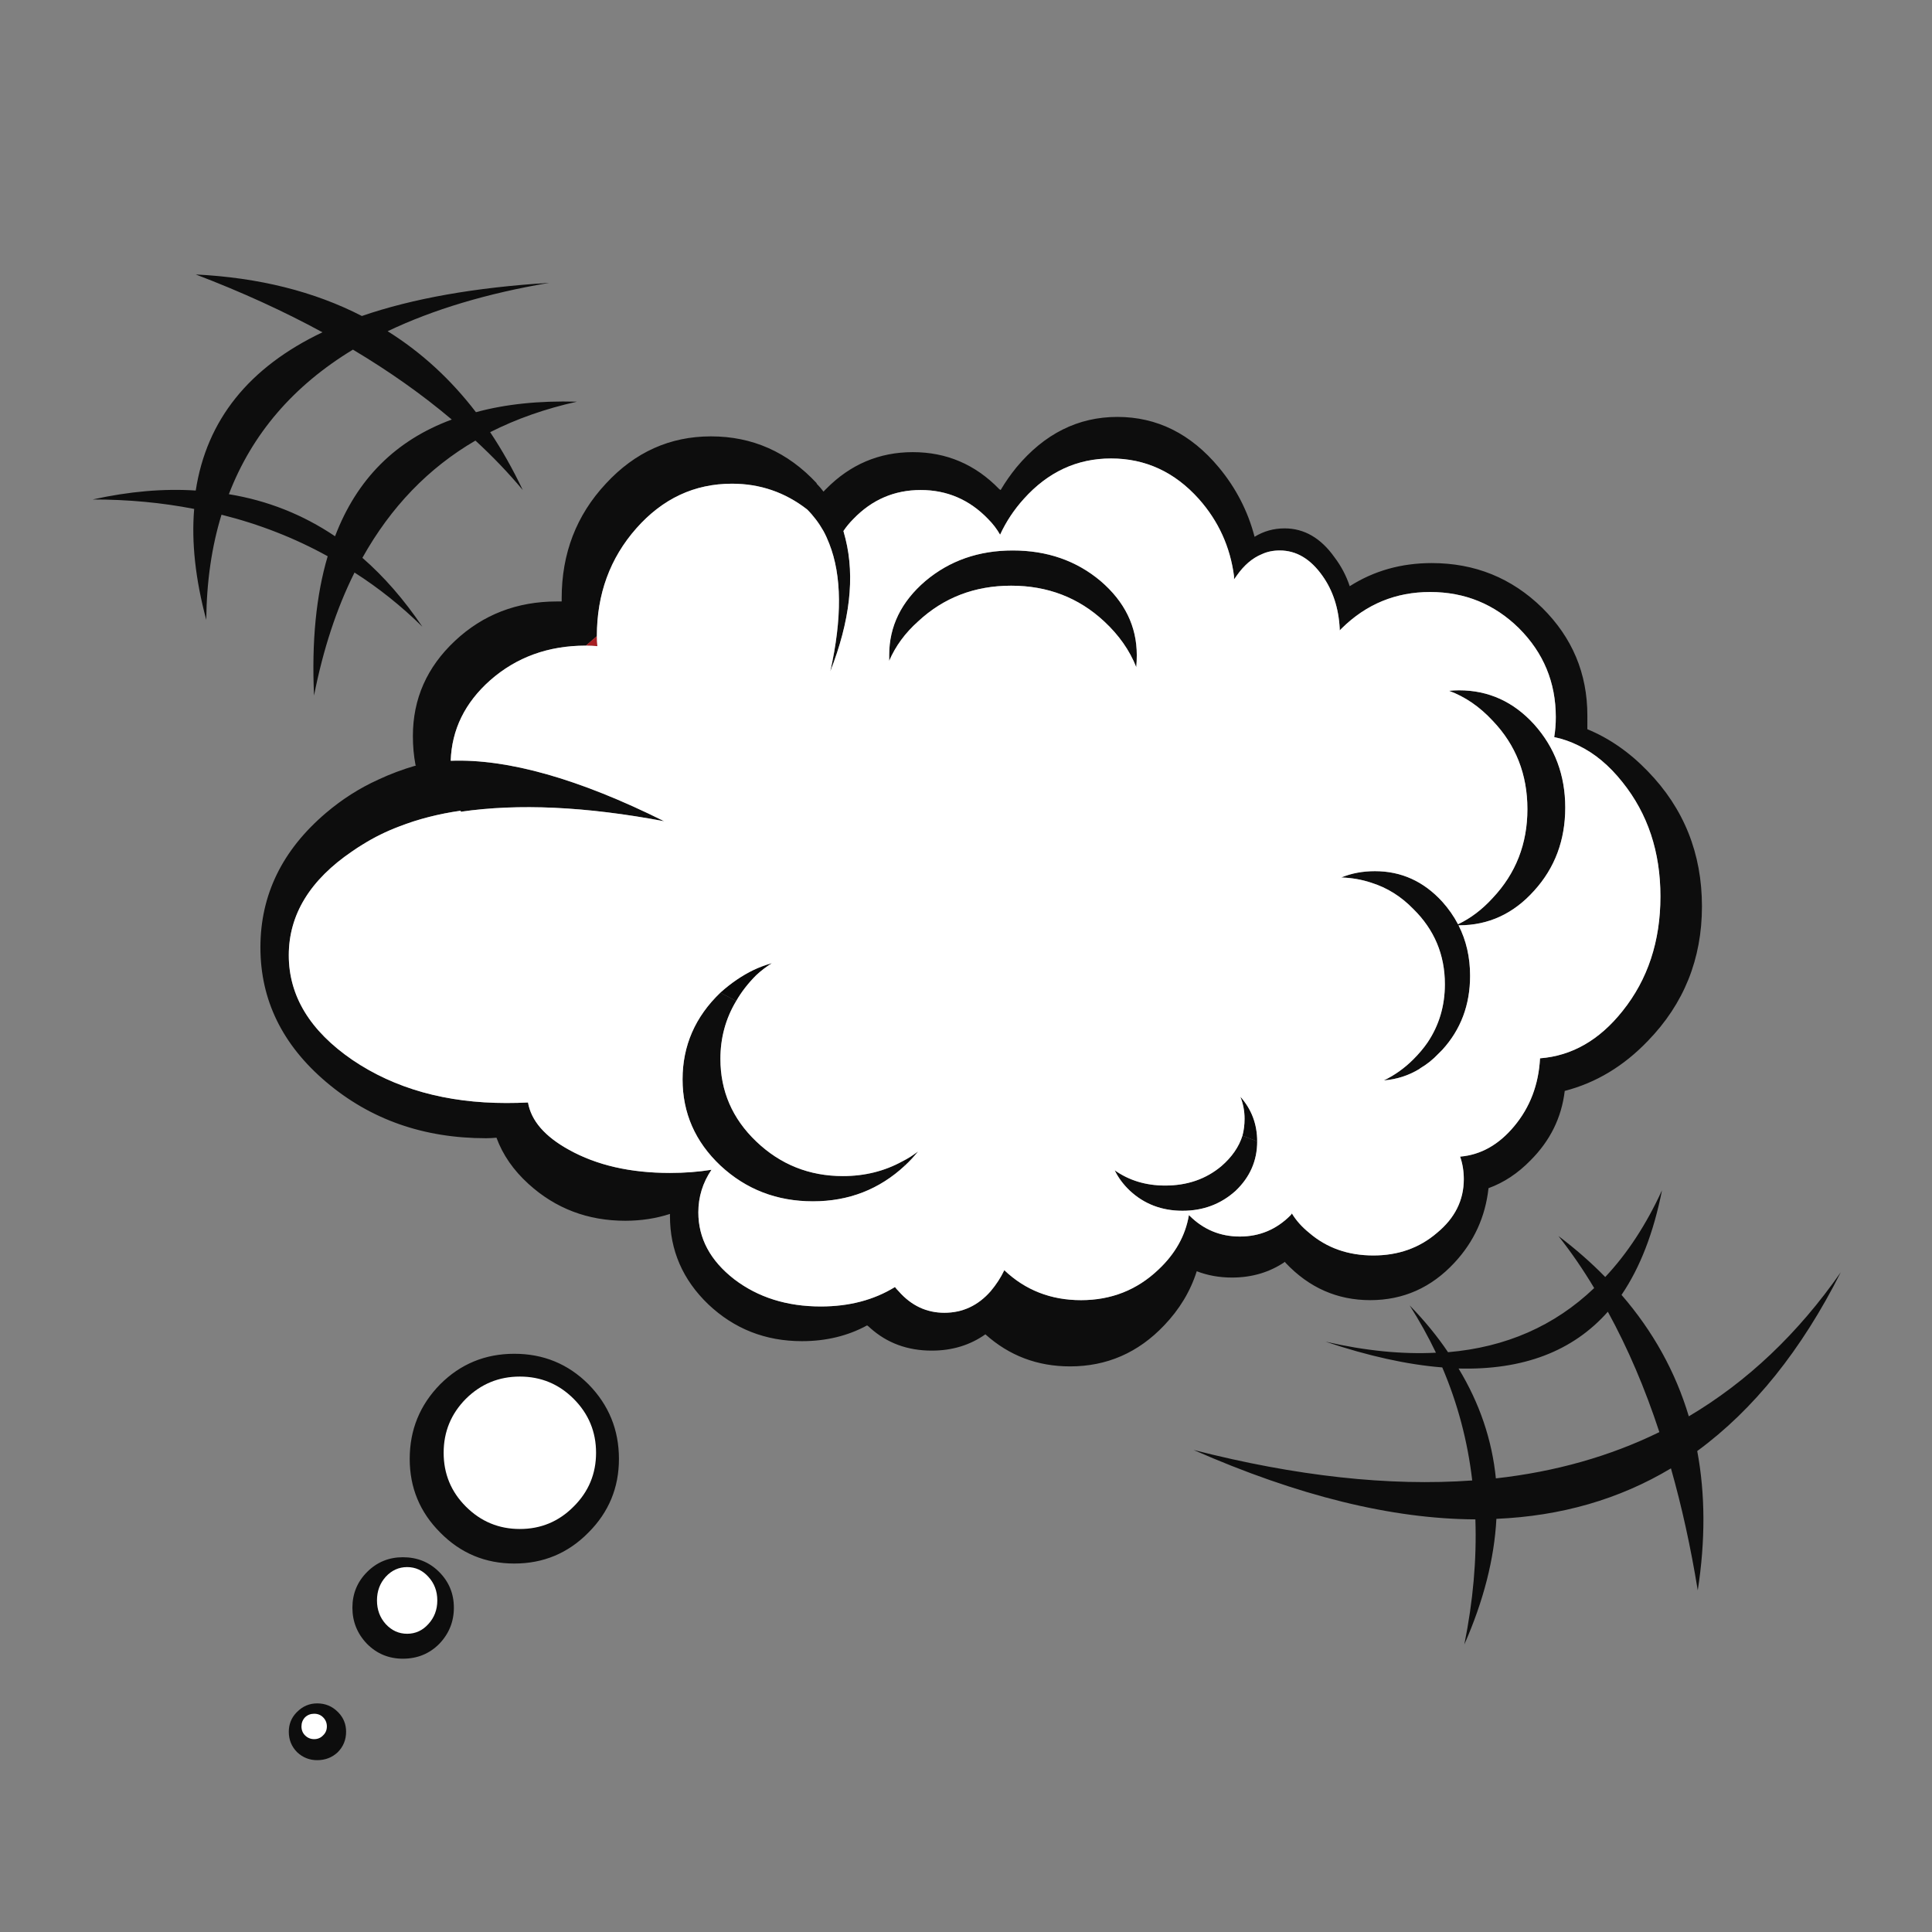 <?xml version="1.0" encoding="utf-8"?>
<!-- Generator: Adobe Illustrator 16.0.0, SVG Export Plug-In . SVG Version: 6.00 Build 0)  -->
<!DOCTYPE svg PUBLIC "-//W3C//DTD SVG 1.1//EN" "http://www.w3.org/Graphics/SVG/1.1/DTD/svg11.dtd">
<svg version="1.1" id="Layer_1" xmlns="http://www.w3.org/2000/svg" xmlns:xlink="http://www.w3.org/1999/xlink" x="0px" y="0px"
	 width="470px" height="470px" viewBox="0 0 470 470" enable-background="new 0 0 470 470" xml:space="preserve">
<rect x="0" y="0" width="470" height="470" fill="#808080" stroke="none"/>
<g>
	<path fill="#0D0D0D" d="M386.156,177.396c5.37,2.217,10.272,5.627,14.707,10.231c8.783,9.038,13.172,19.995,13.172,32.869
		c0,12.79-4.389,23.703-13.172,32.742c-5.882,6.137-12.619,10.187-20.208,12.15c-0.768,6.479-3.537,12.104-8.313,16.881
		c-3.068,3.154-6.479,5.416-10.23,6.778c-0.768,6.989-3.537,13.044-8.313,18.161c-5.627,6.055-12.447,9.08-20.463,9.08
		c-8.014,0-14.877-3.025-20.59-9.08c-0.085-0.085-0.127-0.17-0.127-0.255c-3.752,2.558-8.058,3.837-12.917,3.837
		c-3.07,0-5.928-0.514-8.57-1.537c-1.533,4.861-4.177,9.25-7.929,13.174c-6.31,6.649-13.94,9.975-22.894,9.975
		c-7.929,0-14.793-2.598-20.591-7.801c-3.752,2.646-8.101,3.965-13.046,3.965c-5.883,0-10.871-1.834-14.963-5.498
		c-0.255-0.258-0.512-0.471-0.767-0.641c-4.691,2.559-9.977,3.838-15.859,3.838c-8.868,0-16.457-2.985-22.766-8.953
		c-6.223-5.969-9.335-13.133-9.335-21.488c0-0.17,0-0.342,0-0.512c-3.413,1.108-7.035,1.662-10.871,1.662
		c-9.123,0-16.969-2.981-23.533-8.953c-3.666-3.323-6.268-7.075-7.801-11.254c-0.853,0.084-1.707,0.129-2.558,0.129
		c-15.177,0-28.137-4.562-38.88-13.686c-10.657-9.038-15.987-19.951-15.987-32.741c0-12.789,5.33-23.703,15.987-32.741
		c3.922-3.326,8.142-6.011,12.662-8.058c2.898-1.364,5.968-2.515,9.208-3.452l-0.127-0.129c-0.426-2.217-0.639-4.561-0.639-7.034
		c0-9.038,3.411-16.753,10.231-23.148c6.82-6.395,15.091-9.592,24.812-9.592c0.425,0,0.809,0,1.151,0c0-0.256,0-0.512,0-0.769
		c0-10.913,3.58-20.207,10.741-27.881c7.077-7.673,15.605-11.51,25.579-11.51c10.062,0,18.632,3.794,25.709,11.383v0.127
		c0.597,0.597,1.148,1.237,1.661,1.919c0.085,0,0.127-0.042,0.127-0.127c0.172-0.171,0.342-0.341,0.512-0.512
		c5.883-5.967,12.917-8.953,21.103-8.953s15.178,2.985,20.976,8.953c0.085,0.085,0.212,0.171,0.385,0.256
		c1.106-1.876,2.385-3.71,3.836-5.5c6.819-8.186,15.006-12.279,24.555-12.279c9.635,0,17.863,4.093,24.685,12.279
		c4.177,5.031,7.077,10.658,8.696,16.882c2.218-1.365,4.646-2.047,7.292-2.047c4.772,0,8.823,2.345,12.149,7.034
		c1.618,2.132,2.855,4.477,3.707,7.035c5.886-3.752,12.534-5.626,19.953-5.626c10.487,0,19.439,3.623,26.857,10.871
		c7.332,7.247,11,15.987,11,26.218C386.156,175.179,386.156,176.288,386.156,177.396z M354.948,167.931
		c7.162,0,13.26,2.771,18.29,8.313c5.028,5.627,7.544,12.363,7.544,20.208c0,7.929-2.516,14.664-7.544,20.207
		c-5.03,5.626-11.128,8.44-18.29,8.44h-0.127c1.875,3.667,2.813,7.759,2.813,12.279c0,7.077-2.258,13.086-6.775,18.033
		c-0.344,0.339-0.641,0.639-0.897,0.894c-1.363,1.449-2.854,2.644-4.477,3.582l-0.127,0.127c-2.644,1.623-5.543,2.559-8.698,2.815
		c2.646-1.279,5.031-2.985,7.164-5.116c1.364-1.363,2.516-2.729,3.453-4.094c2.813-4.178,4.222-8.909,4.222-14.196
		c0-7.162-2.559-13.258-7.675-18.289c-2.984-3.069-6.396-5.201-10.231-6.395c-2.303-0.768-4.732-1.194-7.291-1.279
		c2.474-1.022,5.2-1.535,8.187-1.535c6.395,0,11.853,2.473,16.372,7.418c1.532,1.706,2.813,3.539,3.837,5.499
		c3.065-1.449,5.883-3.581,8.439-6.395c5.628-5.967,8.44-13.173,8.44-21.614c0-8.442-2.813-15.603-8.44-21.486
		c-3.154-3.411-6.694-5.842-10.615-7.291C353.285,167.974,354.097,167.931,354.948,167.931z M145.201,154.758l-2.685,2.302
		c-9.123,0-16.882,2.814-23.277,8.442c-6.139,5.457-9.336,11.979-9.592,19.568c13.897-0.513,31.206,4.391,51.926,14.708
		c-19.015-3.581-35.514-4.349-49.497-2.302v-0.256c-5.371,0.767-10.359,2.046-14.963,3.837c-3.155,1.194-6.096,2.643-8.825,4.349
		c-0.853,0.511-1.705,1.065-2.558,1.662c-10.316,6.992-15.475,15.433-15.475,25.323s5.158,18.375,15.475,25.451
		c10.317,6.992,22.808,10.487,37.473,10.487c1.791,0,3.539-0.042,5.245-0.127c0.767,4.434,4.091,8.271,9.974,11.511
		c6.737,3.752,14.923,5.627,24.558,5.627c3.579,0,6.949-0.257,10.104-0.767c-2.133,3.151-3.197,6.606-3.197,10.358
		c0,6.308,2.897,11.723,8.695,16.242c5.797,4.434,12.832,6.652,21.102,6.652c6.907,0,12.917-1.579,18.033-4.733
		c0.257,0.343,0.554,0.683,0.897,1.024c3.069,3.494,6.777,5.242,11.125,5.242c4.434,0,8.186-1.748,11.255-5.242
		c1.363-1.621,2.473-3.324,3.324-5.116c5.117,4.858,11.342,7.289,18.673,7.289c7.334,0,13.599-2.472,18.802-7.417
		c4.092-3.837,6.564-8.229,7.416-13.174v-0.127l0.127,0.127c3.412,3.412,7.504,5.115,12.28,5.115c4.773,0,8.866-1.703,12.278-5.115
		c0.17-0.17,0.297-0.34,0.382-0.512c1.023,1.705,2.43,3.285,4.222,4.732c4.264,3.667,9.465,5.498,15.602,5.498
		c6.056,0,11.214-1.831,15.479-5.498c4.347-3.582,6.521-7.931,6.521-13.047c0-1.96-0.299-3.794-0.896-5.498
		c5.031-0.427,9.423-2.9,13.175-7.419c3.837-4.603,5.925-10.104,6.267-16.499c7.76-0.598,14.451-4.434,20.078-11.511
		c6.142-7.673,9.211-16.967,9.211-27.88c0-10.829-3.069-20.08-9.211-27.753c-3.238-4.092-6.817-7.077-10.742-8.953
		c-1.877-0.938-3.837-1.621-5.883-2.046c0.258-1.535,0.386-3.154,0.386-4.86c0-8.441-2.986-15.646-8.953-21.614
		c-5.971-5.882-13.175-8.824-21.615-8.824c-8.355,0-15.517,2.942-21.487,8.824c-0.17,0.171-0.34,0.341-0.509,0.512
		c0-0.171,0-0.299,0-0.384c-0.258-5.031-1.664-9.337-4.222-12.918c-2.9-4.093-6.354-6.139-10.359-6.139
		c-1.621,0-3.069,0.298-4.349,0.896c-2.304,0.938-4.349,2.686-6.14,5.243c-0.17,0.256-0.384,0.554-0.641,0.896
		c0-0.256,0-0.512,0-0.767c-0.938-7.163-3.794-13.429-8.568-18.801c-5.882-6.565-13.002-9.848-21.356-9.848
		c-8.271,0-15.347,3.283-21.233,9.848c-2.385,2.643-4.304,5.542-5.755,8.697c-0.767-1.364-1.746-2.643-2.94-3.837
		c-4.519-4.69-9.977-7.034-16.371-7.034c-6.395,0-11.851,2.344-16.37,7.034c-0.939,0.938-1.749,1.919-2.43,2.941
		c0.17,0.597,0.34,1.236,0.512,1.918c2.301,9.293,1.064,20.038-3.709,32.229c2.897-12.96,2.813-23.319-0.257-31.078
		c-0.425-1.109-0.895-2.132-1.406-3.07c-1.109-1.961-2.431-3.708-3.964-5.243c-5.371-4.178-11.468-6.268-18.29-6.268
		c-9.123,0-16.881,3.625-23.276,10.872C148.399,135.787,145.201,144.526,145.201,154.758z M352.264,328.95
		c14.067-1.193,25.919-6.396,35.555-15.603c-2.645-4.437-5.541-8.654-8.696-12.662c4.177,3.154,7.972,6.479,11.383,9.975
		c5.372-5.71,9.976-12.745,13.813-21.104c-2.046,10.316-5.328,18.803-9.849,25.452c7.675,8.867,13.131,18.718,16.37,29.544
		c14.241-8.441,26.562-20.121,36.962-35.041c-9.55,18.926-21.188,33.422-34.914,43.482c1.962,10.486,2.004,21.781,0.127,33.893
		c-1.705-10.488-3.879-20.377-6.521-29.674c-12.535,7.506-26.688,11.6-42.463,12.278c-0.513,9.722-3.111,19.909-7.802,30.566
		c2.131-10.573,3.028-20.718,2.687-30.438c-20.293-0.085-43.142-5.715-68.551-16.884c24.981,6.396,47.576,8.867,67.785,7.419
		c-1.11-9.55-3.54-18.718-7.289-27.497c-8.528-0.682-17.993-2.771-28.396-6.268c9.635,2.217,18.587,3.111,26.857,2.686
		c-1.875-3.922-4.007-7.76-6.396-11.51C346.508,321.234,349.621,325.027,352.264,328.95z M391.144,319.104
		c-8.526,9.633-20.635,14.238-36.321,13.813c5.116,8.439,8.144,17.354,9.08,26.73c14.496-1.619,27.752-5.371,39.773-11.256
		C400.182,337.732,396.003,327.973,391.144,319.104z M267.727,141.329c5.881,5.031,8.822,11.042,8.822,18.034
		c0,1.023-0.042,2.004-0.127,2.942c-1.619-4.093-4.219-7.803-7.801-11.127c-6.225-5.798-13.771-8.696-22.637-8.696
		c-8.867,0-16.414,2.898-22.638,8.696c-3.154,2.814-5.498,6.012-7.034,9.593c0-0.426,0-0.896,0-1.407
		c0-6.991,2.942-13.003,8.825-18.034c5.882-4.945,12.958-7.417,21.229-7.417C254.721,133.911,261.84,136.384,267.727,141.329z
		 M179.093,243.518c-2.558,4.263-3.837,8.951-3.837,14.066c0,7.843,2.9,14.538,8.698,20.081c5.883,5.628,12.917,8.44,21.103,8.44
		c5.286,0,10.102-1.193,14.451-3.582l0.64,1.024c-6.226,5.797-13.684,8.698-22.382,8.698c-8.783,0-16.284-2.9-22.509-8.698
		c-6.14-5.798-9.207-12.79-9.207-20.976c0-8.187,3.067-15.219,9.207-21.104L179.093,243.518z M302.257,276.259l3.58,1.406
		c0,4.688-1.749,8.696-5.244,12.022c-3.582,3.237-7.886,4.858-12.917,4.858s-9.294-1.621-12.789-4.858
		c-1.621-1.537-2.857-3.197-3.709-4.987c3.495,2.47,7.588,3.709,12.277,3.709c5.373,0,9.936-1.579,13.686-4.734
		C299.699,281.459,301.402,278.986,302.257,276.259z M94.299,80.579c8.185,5.116,15.348,11.682,21.486,19.697
		c7.162-1.961,15.347-2.814,24.555-2.558c-7.674,1.705-14.707,4.178-21.101,7.417c2.898,4.349,5.542,9.038,7.929,14.069
		c-3.496-4.178-7.333-8.186-11.51-12.023c-11.426,6.651-20.592,16.158-27.498,28.521c5.286,4.604,10.146,10.188,14.58,16.754
		c-5.116-5.031-10.615-9.421-16.498-13.173c-4.349,8.697-7.631,18.672-9.848,29.927c-0.598-13.13,0.51-24.427,3.324-33.892
		c-8.015-4.433-16.626-7.801-25.834-10.103c-2.387,7.759-3.624,16.286-3.708,25.579c-2.643-9.891-3.625-18.886-2.941-26.986
		c-7.845-1.534-16.073-2.302-24.685-2.302c8.868-1.96,17.224-2.685,25.068-2.174c2.643-17.138,12.917-29.97,30.822-38.496
		c-9.378-5.116-19.652-9.806-30.822-14.068c15.348,0.767,28.819,4.135,40.415,10.104c12.364-4.264,27.54-6.95,45.531-8.059
		C118.471,71.37,105.383,75.293,94.299,80.579z M55.675,120.226c9.379,1.535,17.991,4.946,25.835,10.231
		c5.286-13.897,14.75-23.362,28.393-28.393c-7.163-6.054-15.178-11.723-24.045-17.01C71.363,93.837,61.303,105.561,55.675,120.226z
		 M89.311,382.411c2.388-2.388,5.287-3.581,8.697-3.581c3.496,0,6.438,1.193,8.825,3.581c2.387,2.389,3.581,5.286,3.581,8.694
		c0,3.41-1.194,6.354-3.581,8.825c-2.387,2.389-5.329,3.583-8.825,3.583c-3.41,0-6.309-1.194-8.697-3.583
		c-2.387-2.472-3.581-5.415-3.581-8.825C85.73,387.697,86.924,384.8,89.311,382.411z M99.671,354.914
		c0-7.079,2.472-13.132,7.417-18.162c4.945-4.943,10.956-7.417,18.033-7.417c7.078,0,13.088,2.474,18.034,7.417
		c4.946,5.03,7.416,11.083,7.416,18.162c0,6.988-2.47,12.96-7.416,17.904c-4.946,5.031-10.957,7.545-18.034,7.545
		s-13.088-2.514-18.033-7.545C102.143,367.874,99.671,361.902,99.671,354.914z M72.302,416.432c1.364-1.366,2.983-2.046,4.859-2.046
		c1.961,0,3.625,0.68,4.988,2.046c0.085,0.085,0.17,0.17,0.256,0.256c1.192,1.277,1.79,2.813,1.79,4.603
		c0,1.964-0.682,3.625-2.046,4.989c-1.364,1.277-3.027,1.918-4.988,1.918c-1.876,0-3.496-0.641-4.859-1.918
		c-1.365-1.364-2.046-3.025-2.046-4.989c0-1.788,0.596-3.324,1.79-4.603C72.13,416.602,72.217,416.517,72.302,416.432z"/>
	<path fill="#A71E22" d="M145.201,154.758c0,0.853,0.042,1.662,0.127,2.431c-0.937-0.085-1.875-0.129-2.813-0.129L145.201,154.758z"
		/>
	<path fill="#090909" d="M179.093,243.518l-3.837-2.048c2.558-2.301,5.243-4.135,8.059-5.499c1.449-0.682,2.94-1.236,4.476-1.662
		c-1.366,0.853-2.645,1.833-3.837,2.941C181.994,239.211,180.372,241.3,179.093,243.518z M219.508,282.523
		c1.364-0.678,2.643-1.49,3.836-2.428c-0.936,1.194-2.003,2.344-3.197,3.453L219.508,282.523z M305.837,277.665l-3.58-1.406
		c0.339-1.278,0.509-2.643,0.509-4.094c0-1.876-0.34-3.665-1.021-5.371C304.473,269.864,305.837,273.486,305.837,277.665z"/>
	<path fill="#FFFFFF" d="M354.948,167.931c-0.853,0-1.663,0.043-2.431,0.128c3.922,1.449,7.461,3.879,10.616,7.291
		c5.628,5.883,8.44,13.044,8.44,21.486c0,8.441-2.813,15.646-8.44,21.614c-2.558,2.813-5.374,4.946-8.439,6.395
		c-1.024-1.96-2.305-3.793-3.837-5.499c-4.521-4.945-9.979-7.418-16.372-7.418c-2.985,0-5.714,0.513-8.187,1.535
		c2.559,0.085,4.988,0.511,7.291,1.279c3.837,1.194,7.247,3.325,10.231,6.395c5.115,5.031,7.675,11.127,7.675,18.289
		c0,5.287-1.409,10.018-4.223,14.196c-0.938,1.366-2.088,2.729-3.452,4.094c-2.134,2.132-4.52,3.837-7.164,5.116
		c3.154-0.257,6.056-1.193,8.697-2.814l0.128-0.127c1.621-0.939,3.112-2.134,4.477-3.582c0.258-0.256,0.555-0.556,0.896-0.895
		c4.52-4.947,6.776-10.957,6.776-18.033c0-4.52-0.938-8.612-2.813-12.279h0.127c7.162,0,13.26-2.814,18.29-8.44
		c5.028-5.543,7.544-12.278,7.544-20.207c0-7.845-2.516-14.581-7.544-20.208C368.208,170.702,362.11,167.931,354.948,167.931z
		 M394.723,190.313c6.142,7.673,9.211,16.924,9.211,27.753c0,10.913-3.069,20.208-9.211,27.88
		c-5.627,7.077-12.318,10.913-20.078,11.511c-0.342,6.395-2.43,11.896-6.267,16.499c-3.752,4.519-8.144,6.992-13.175,7.419
		c0.598,1.704,0.896,3.538,0.896,5.498c0,5.115-2.175,9.465-6.521,13.047c-4.266,3.667-9.423,5.498-15.479,5.498
		c-6.137,0-11.338-1.831-15.602-5.498c-1.792-1.449-3.198-3.027-4.222-4.732c-0.085,0.172-0.212,0.342-0.383,0.512
		c-3.411,3.412-7.504,5.115-12.277,5.115c-4.776,0-8.868-1.703-12.28-5.115l-0.127-0.127v0.127
		c-0.852,4.945-3.324,9.337-7.416,13.174c-5.203,4.945-11.468,7.417-18.802,7.417c-7.332,0-13.558-2.431-18.673-7.289
		c-0.852,1.792-1.961,3.495-3.324,5.116c-3.069,3.494-6.821,5.242-11.255,5.242c-4.349,0-8.056-1.748-11.125-5.242
		c-0.343-0.342-0.64-0.682-0.897-1.024c-5.116,3.155-11.126,4.733-18.033,4.733c-8.27,0-15.305-2.219-21.102-6.652
		c-5.798-4.52-8.695-9.936-8.695-16.242c0-3.752,1.064-7.207,3.197-10.359c-3.155,0.511-6.525,0.768-10.104,0.768
		c-9.635,0-17.821-1.875-24.558-5.627c-5.883-3.24-9.207-7.077-9.974-11.511c-1.706,0.085-3.454,0.127-5.245,0.127
		c-14.666,0-27.156-3.495-37.473-10.487c-10.316-7.076-15.475-15.561-15.475-25.451s5.158-18.331,15.475-25.323
		c0.854-0.597,1.705-1.151,2.558-1.662c2.729-1.706,5.67-3.155,8.825-4.349c4.604-1.791,9.592-3.07,14.963-3.837v0.256
		c13.983-2.047,30.482-1.279,49.497,2.302c-20.721-10.316-38.029-15.22-51.926-14.708c0.256-7.589,3.453-14.111,9.592-19.568
		c6.395-5.628,14.154-8.442,23.277-8.442c0.937,0,1.876,0.044,2.813,0.129c-0.085-0.769-0.127-1.578-0.127-2.431
		c0-10.231,3.198-18.971,9.592-26.218c6.395-7.247,14.153-10.872,23.276-10.872c6.822,0,12.919,2.09,18.29,6.268
		c1.534,1.535,2.855,3.282,3.964,5.243c0.512,0.938,0.981,1.961,1.406,3.07c3.07,7.758,3.154,18.117,0.257,31.078
		c4.774-12.192,6.01-22.936,3.709-32.229c-0.172-0.682-0.342-1.321-0.512-1.918c0.682-1.022,1.491-2.003,2.43-2.941
		c4.519-4.69,9.975-7.034,16.37-7.034s11.852,2.344,16.372,7.034c1.193,1.194,2.172,2.473,2.939,3.837
		c1.451-3.155,3.37-6.054,5.756-8.697c5.885-6.565,12.961-9.848,21.232-9.848c8.355,0,15.475,3.283,21.357,9.848
		c4.773,5.372,7.631,11.638,8.567,18.801c0,0.255,0,0.511,0,0.767c0.257-0.341,0.47-0.64,0.64-0.896
		c1.791-2.558,3.838-4.305,6.141-5.243c1.278-0.597,2.728-0.896,4.349-0.896c4.007,0,7.459,2.046,10.359,6.139
		c2.558,3.581,3.964,7.887,4.222,12.918c0,0.085,0,0.212,0,0.384c0.169-0.171,0.339-0.341,0.509-0.512
		c5.972-5.882,13.132-8.824,21.487-8.824c8.44,0,15.646,2.942,21.615,8.824c5.967,5.969,8.953,13.173,8.953,21.614
		c0,1.706-0.128,3.325-0.386,4.86c2.046,0.426,4.007,1.108,5.883,2.046C387.904,183.235,391.483,186.221,394.723,190.313z
		 M267.727,141.329c-5.887-4.945-13.004-7.417-21.36-7.417c-8.271,0-15.347,2.473-21.229,7.417
		c-5.883,5.031-8.825,11.042-8.825,18.034c0,0.511,0,0.981,0,1.407c1.536-3.581,3.879-6.779,7.034-9.593
		c6.225-5.798,13.771-8.696,22.638-8.696c8.865,0,16.412,2.898,22.637,8.696c3.582,3.325,6.184,7.034,7.801,11.127
		c0.085-0.938,0.127-1.919,0.127-2.942C276.548,152.371,273.607,146.359,267.727,141.329z M179.093,243.518
		c1.279-2.218,2.9-4.307,4.861-6.268c1.192-1.107,2.471-2.089,3.837-2.941c-1.536,0.426-3.027,0.98-4.476,1.662
		c-2.815,1.364-5.5,3.198-8.059,5.499c-6.14,5.884-9.207,12.917-9.207,21.104c0,8.186,3.067,15.177,9.207,20.976
		c6.225,5.797,13.727,8.698,22.509,8.698c8.698,0,16.156-2.899,22.382-8.698c1.194-1.109,2.261-2.259,3.197-3.453
		c-1.194,0.938-2.473,1.75-3.836,2.428c-4.349,2.389-9.165,3.582-14.451,3.582c-8.186,0-15.22-2.813-21.103-8.44
		c-5.797-5.542-8.698-12.237-8.698-20.081C175.256,252.469,176.536,247.78,179.093,243.518z M301.745,266.794
		c0.682,1.706,1.022,3.495,1.022,5.371c0,1.451-0.17,2.815-0.51,4.094c-0.854,2.728-2.558,5.201-5.115,7.417
		c-3.752,3.155-8.313,4.734-13.687,4.734c-4.688,0-8.783-1.239-12.276-3.709c0.852,1.791,2.088,3.451,3.709,4.988
		c3.494,3.236,7.758,4.857,12.788,4.857c5.031,0,9.335-1.621,12.917-4.857c3.495-3.328,5.244-7.334,5.244-12.023
		C305.837,273.486,304.473,269.864,301.745,266.794z"/>
	<path fill="#FFFFFF" d="M113.333,366.505c-3.604-3.606-5.406-7.968-5.406-13.085c0-5.115,1.802-9.494,5.406-13.131
		c3.637-3.604,8.015-5.408,13.132-5.408c5.117,0,9.479,1.805,13.083,5.408c3.637,3.637,5.456,8.016,5.456,13.131
		c0,5.117-1.819,9.479-5.456,13.085c-3.604,3.638-7.966,5.455-13.083,5.455C121.349,371.96,116.971,370.143,113.333,366.505z"/>
	<path fill="#FFFFFF" d="M91.707,389.338c0-2.253,0.708-4.169,2.123-5.745c1.448-1.575,3.186-2.364,5.214-2.364
		c2.027,0,3.75,0.789,5.166,2.364c1.448,1.576,2.172,3.492,2.172,5.745c0,2.254-0.724,4.17-2.172,5.746
		c-1.416,1.576-3.139,2.365-5.166,2.365c-2.028,0-3.766-0.789-5.214-2.365C92.415,393.508,91.707,391.592,91.707,389.338z"/>
	<path fill="#FFFFFF" d="M76.427,416.903c0.869,0,1.593,0.289,2.173,0.869c0.611,0.608,0.917,1.35,0.917,2.219
		s-0.306,1.594-0.917,2.173c-0.58,0.612-1.304,0.919-2.173,0.919c-0.869,0-1.609-0.307-2.221-0.919
		c-0.58-0.579-0.868-1.304-0.868-2.173s0.289-1.609,0.868-2.219C74.818,417.192,75.558,416.903,76.427,416.903z"/>
</g>
</svg>
